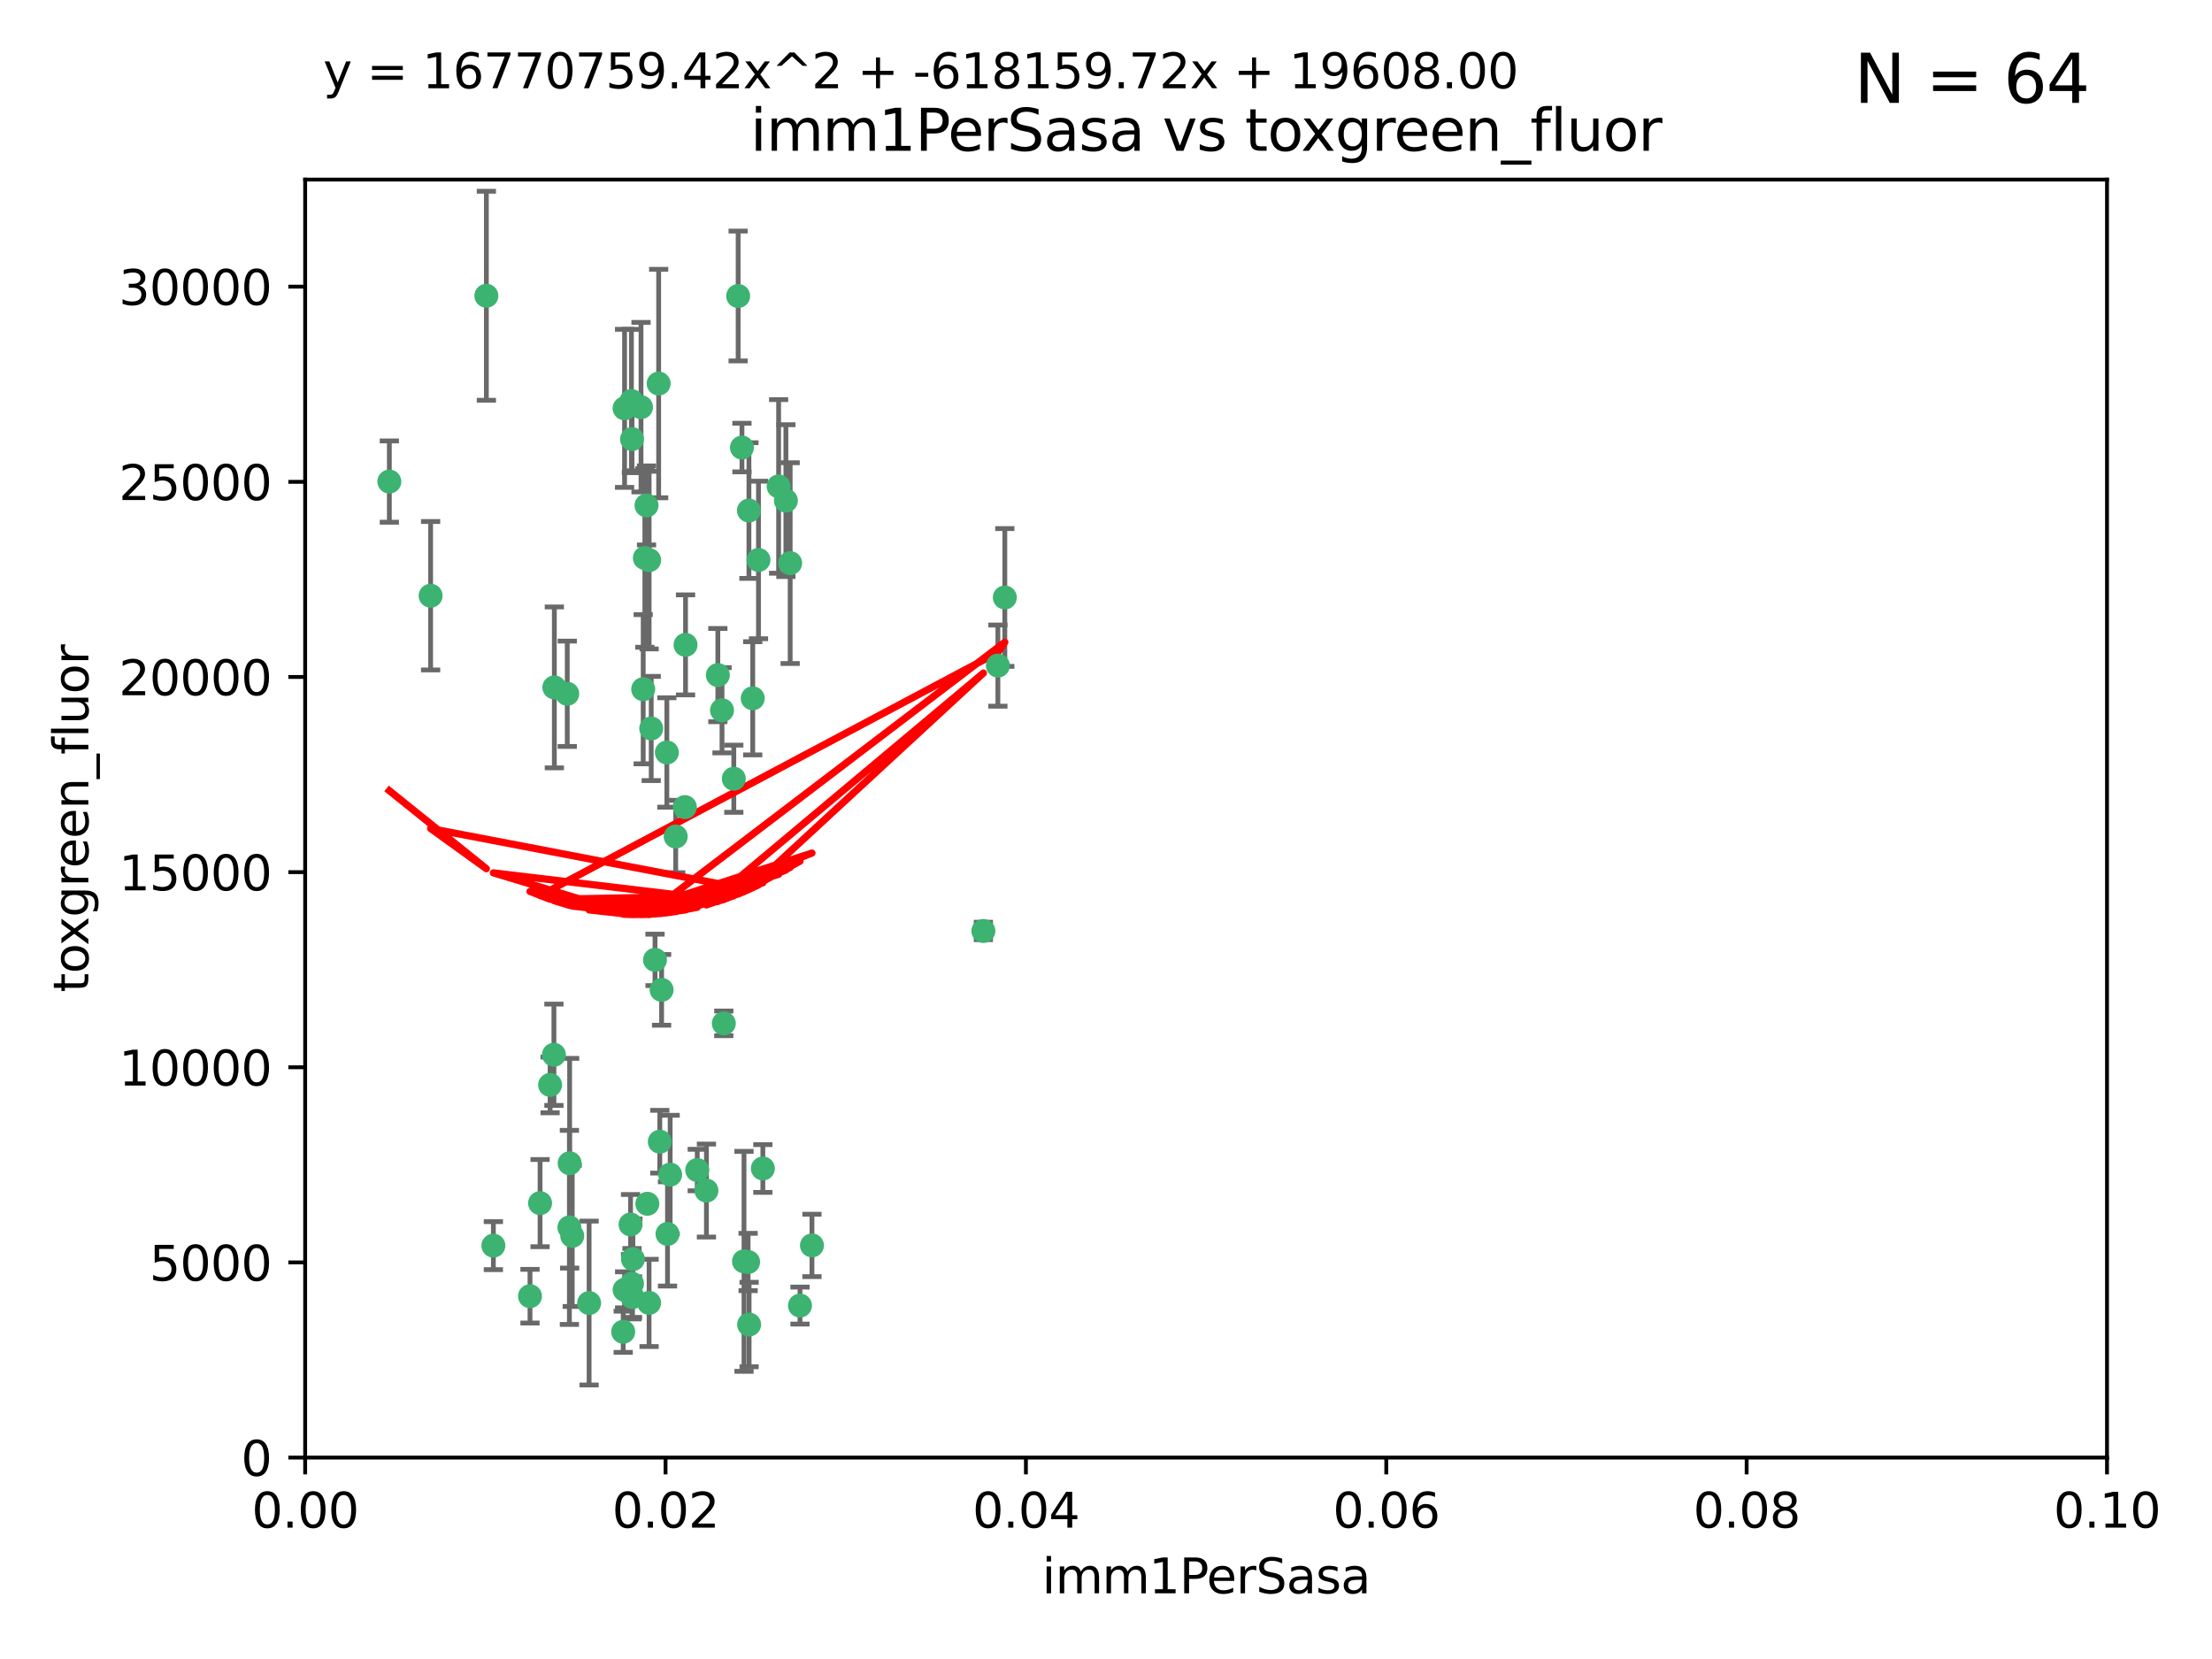 <?xml version="1.0" encoding="utf-8" standalone="no"?>
<!DOCTYPE svg PUBLIC "-//W3C//DTD SVG 1.1//EN"
  "http://www.w3.org/Graphics/SVG/1.1/DTD/svg11.dtd">
<svg xmlns:xlink="http://www.w3.org/1999/xlink" width="460.8pt" height="345.6pt" viewBox="0 0 460.8 345.6" xmlns="http://www.w3.org/2000/svg" version="1.1">
 <defs>
  <style type="text/css">*{stroke-linejoin: round; stroke-linecap: butt}</style>
 </defs>
 <g id="figure_1">
  <g id="patch_1">
   <path d="M 0 345.6 
L 460.8 345.6 
L 460.8 0 
L 0 0 
z
" style="fill: #ffffff"/>
  </g>
  <g id="axes_1">
   <g id="patch_2">
    <path d="M 63.571 303.64 
L 438.93 303.64 
L 438.93 37.411 
L 63.571 37.411 
z
" style="fill: #ffffff"/>
   </g>
   <g id="PathCollection_1">
    <defs>
     <path id="m9114306f78" d="M 0 1.118 
C 0.297 1.118 0.581 1 0.791 0.791 
C 1 0.581 1.118 0.297 1.118 0 
C 1.118 -0.297 1 -0.581 0.791 -0.791 
C 0.581 -1 0.297 -1.118 0 -1.118 
C -0.297 -1.118 -0.581 -1 -0.791 -0.791 
C -1 -0.581 -1.118 -0.297 -1.118 0 
C -1.118 0.297 -1 0.581 -0.791 0.791 
C -0.581 1 -0.297 1.118 0 1.118 
z
" style="stroke: #3cb371"/>
    </defs>
    <g clip-path="url(#paf70fd237a)">
     <use xlink:href="#m9114306f78" x="81.107" y="100.319" style="fill: #3cb371; stroke: #3cb371"/>
     <use xlink:href="#m9114306f78" x="101.319" y="61.614" style="fill: #3cb371; stroke: #3cb371"/>
     <use xlink:href="#m9114306f78" x="89.706" y="124.1" style="fill: #3cb371; stroke: #3cb371"/>
     <use xlink:href="#m9114306f78" x="156.017" y="106.358" style="fill: #3cb371; stroke: #3cb371"/>
     <use xlink:href="#m9114306f78" x="137.211" y="79.9" style="fill: #3cb371; stroke: #3cb371"/>
     <use xlink:href="#m9114306f78" x="169.147" y="259.442" style="fill: #3cb371; stroke: #3cb371"/>
     <use xlink:href="#m9114306f78" x="130.11" y="85.062" style="fill: #3cb371; stroke: #3cb371"/>
     <use xlink:href="#m9114306f78" x="149.54" y="140.634" style="fill: #3cb371; stroke: #3cb371"/>
     <use xlink:href="#m9114306f78" x="164.607" y="117.306" style="fill: #3cb371; stroke: #3cb371"/>
     <use xlink:href="#m9114306f78" x="134.683" y="105.288" style="fill: #3cb371; stroke: #3cb371"/>
     <use xlink:href="#m9114306f78" x="162.201" y="101.33" style="fill: #3cb371; stroke: #3cb371"/>
     <use xlink:href="#m9114306f78" x="133.991" y="143.574" style="fill: #3cb371; stroke: #3cb371"/>
     <use xlink:href="#m9114306f78" x="133.537" y="84.817" style="fill: #3cb371; stroke: #3cb371"/>
     <use xlink:href="#m9114306f78" x="135.226" y="116.682" style="fill: #3cb371; stroke: #3cb371"/>
     <use xlink:href="#m9114306f78" x="131.665" y="91.463" style="fill: #3cb371; stroke: #3cb371"/>
     <use xlink:href="#m9114306f78" x="131.536" y="83.54" style="fill: #3cb371; stroke: #3cb371"/>
     <use xlink:href="#m9114306f78" x="102.779" y="259.488" style="fill: #3cb371; stroke: #3cb371"/>
     <use xlink:href="#m9114306f78" x="150.409" y="147.962" style="fill: #3cb371; stroke: #3cb371"/>
     <use xlink:href="#m9114306f78" x="118.666" y="242.324" style="fill: #3cb371; stroke: #3cb371"/>
     <use xlink:href="#m9114306f78" x="154.563" y="93.237" style="fill: #3cb371; stroke: #3cb371"/>
     <use xlink:href="#m9114306f78" x="158.007" y="116.65" style="fill: #3cb371; stroke: #3cb371"/>
     <use xlink:href="#m9114306f78" x="153.769" y="61.664" style="fill: #3cb371; stroke: #3cb371"/>
     <use xlink:href="#m9114306f78" x="118.169" y="144.527" style="fill: #3cb371; stroke: #3cb371"/>
     <use xlink:href="#m9114306f78" x="136.451" y="199.958" style="fill: #3cb371; stroke: #3cb371"/>
     <use xlink:href="#m9114306f78" x="142.811" y="134.337" style="fill: #3cb371; stroke: #3cb371"/>
     <use xlink:href="#m9114306f78" x="163.716" y="104.293" style="fill: #3cb371; stroke: #3cb371"/>
     <use xlink:href="#m9114306f78" x="138.918" y="156.754" style="fill: #3cb371; stroke: #3cb371"/>
     <use xlink:href="#m9114306f78" x="130.121" y="268.694" style="fill: #3cb371; stroke: #3cb371"/>
     <use xlink:href="#m9114306f78" x="112.506" y="250.635" style="fill: #3cb371; stroke: #3cb371"/>
     <use xlink:href="#m9114306f78" x="207.877" y="138.657" style="fill: #3cb371; stroke: #3cb371"/>
     <use xlink:href="#m9114306f78" x="209.321" y="124.464" style="fill: #3cb371; stroke: #3cb371"/>
     <use xlink:href="#m9114306f78" x="134.851" y="250.767" style="fill: #3cb371; stroke: #3cb371"/>
     <use xlink:href="#m9114306f78" x="119.208" y="257.451" style="fill: #3cb371; stroke: #3cb371"/>
     <use xlink:href="#m9114306f78" x="137.448" y="237.838" style="fill: #3cb371; stroke: #3cb371"/>
     <use xlink:href="#m9114306f78" x="155.845" y="262.896" style="fill: #3cb371; stroke: #3cb371"/>
     <use xlink:href="#m9114306f78" x="140.762" y="174.261" style="fill: #3cb371; stroke: #3cb371"/>
     <use xlink:href="#m9114306f78" x="152.865" y="162.223" style="fill: #3cb371; stroke: #3cb371"/>
     <use xlink:href="#m9114306f78" x="114.597" y="226.007" style="fill: #3cb371; stroke: #3cb371"/>
     <use xlink:href="#m9114306f78" x="110.41" y="270.018" style="fill: #3cb371; stroke: #3cb371"/>
     <use xlink:href="#m9114306f78" x="131.656" y="267.417" style="fill: #3cb371; stroke: #3cb371"/>
     <use xlink:href="#m9114306f78" x="131.847" y="262.293" style="fill: #3cb371; stroke: #3cb371"/>
     <use xlink:href="#m9114306f78" x="129.825" y="277.431" style="fill: #3cb371; stroke: #3cb371"/>
     <use xlink:href="#m9114306f78" x="131.762" y="270.21" style="fill: #3cb371; stroke: #3cb371"/>
     <use xlink:href="#m9114306f78" x="166.652" y="271.976" style="fill: #3cb371; stroke: #3cb371"/>
     <use xlink:href="#m9114306f78" x="154.991" y="262.761" style="fill: #3cb371; stroke: #3cb371"/>
     <use xlink:href="#m9114306f78" x="147.163" y="248.016" style="fill: #3cb371; stroke: #3cb371"/>
     <use xlink:href="#m9114306f78" x="204.855" y="193.94" style="fill: #3cb371; stroke: #3cb371"/>
     <use xlink:href="#m9114306f78" x="156.053" y="275.924" style="fill: #3cb371; stroke: #3cb371"/>
     <use xlink:href="#m9114306f78" x="150.784" y="213.19" style="fill: #3cb371; stroke: #3cb371"/>
     <use xlink:href="#m9114306f78" x="137.823" y="206.203" style="fill: #3cb371; stroke: #3cb371"/>
     <use xlink:href="#m9114306f78" x="156.807" y="145.468" style="fill: #3cb371; stroke: #3cb371"/>
     <use xlink:href="#m9114306f78" x="142.68" y="168.134" style="fill: #3cb371; stroke: #3cb371"/>
     <use xlink:href="#m9114306f78" x="122.722" y="271.445" style="fill: #3cb371; stroke: #3cb371"/>
     <use xlink:href="#m9114306f78" x="131.356" y="255.08" style="fill: #3cb371; stroke: #3cb371"/>
     <use xlink:href="#m9114306f78" x="115.394" y="219.726" style="fill: #3cb371; stroke: #3cb371"/>
     <use xlink:href="#m9114306f78" x="118.616" y="255.69" style="fill: #3cb371; stroke: #3cb371"/>
     <use xlink:href="#m9114306f78" x="115.48" y="143.2" style="fill: #3cb371; stroke: #3cb371"/>
     <use xlink:href="#m9114306f78" x="135.215" y="271.416" style="fill: #3cb371; stroke: #3cb371"/>
     <use xlink:href="#m9114306f78" x="134.334" y="116.24" style="fill: #3cb371; stroke: #3cb371"/>
     <use xlink:href="#m9114306f78" x="139.056" y="257.051" style="fill: #3cb371; stroke: #3cb371"/>
     <use xlink:href="#m9114306f78" x="158.917" y="243.416" style="fill: #3cb371; stroke: #3cb371"/>
     <use xlink:href="#m9114306f78" x="139.605" y="244.691" style="fill: #3cb371; stroke: #3cb371"/>
     <use xlink:href="#m9114306f78" x="145.249" y="243.742" style="fill: #3cb371; stroke: #3cb371"/>
     <use xlink:href="#m9114306f78" x="135.66" y="151.755" style="fill: #3cb371; stroke: #3cb371"/>
    </g>
   </g>
   <g id="matplotlib.axis_1">
    <g id="xtick_1">
     <g id="line2d_1">
      <defs>
       <path id="md6742a4f97" d="M 0 0 
L 0 3.5 
" style="stroke: #000000; stroke-width: 0.8"/>
      </defs>
      <g>
       <use xlink:href="#md6742a4f97" x="63.571" y="303.64" style="stroke: #000000; stroke-width: 0.8"/>
      </g>
     </g>
     <g id="text_1">
      <!-- 0.00 -->
      <g transform="translate(52.438 318.238)scale(0.1 -0.1)">
       <defs>
        <path id="DejaVuSans-30" d="M 2034 4250 
Q 1547 4250 1301 3770 
Q 1056 3291 1056 2328 
Q 1056 1369 1301 889 
Q 1547 409 2034 409 
Q 2525 409 2770 889 
Q 3016 1369 3016 2328 
Q 3016 3291 2770 3770 
Q 2525 4250 2034 4250 
z
M 2034 4750 
Q 2819 4750 3233 4129 
Q 3647 3509 3647 2328 
Q 3647 1150 3233 529 
Q 2819 -91 2034 -91 
Q 1250 -91 836 529 
Q 422 1150 422 2328 
Q 422 3509 836 4129 
Q 1250 4750 2034 4750 
z
" transform="scale(0.016)"/>
        <path id="DejaVuSans-2e" d="M 684 794 
L 1344 794 
L 1344 0 
L 684 0 
L 684 794 
z
" transform="scale(0.016)"/>
       </defs>
       <use xlink:href="#DejaVuSans-30"/>
       <use xlink:href="#DejaVuSans-2e" x="63.623"/>
       <use xlink:href="#DejaVuSans-30" x="95.41"/>
       <use xlink:href="#DejaVuSans-30" x="159.033"/>
      </g>
     </g>
    </g>
    <g id="xtick_2">
     <g id="line2d_2">
      <g>
       <use xlink:href="#md6742a4f97" x="138.643" y="303.64" style="stroke: #000000; stroke-width: 0.8"/>
      </g>
     </g>
     <g id="text_2">
      <!-- 0.02 -->
      <g transform="translate(127.51 318.238)scale(0.1 -0.1)">
       <defs>
        <path id="DejaVuSans-32" d="M 1228 531 
L 3431 531 
L 3431 0 
L 469 0 
L 469 531 
Q 828 903 1448 1529 
Q 2069 2156 2228 2338 
Q 2531 2678 2651 2914 
Q 2772 3150 2772 3378 
Q 2772 3750 2511 3984 
Q 2250 4219 1831 4219 
Q 1534 4219 1204 4116 
Q 875 4013 500 3803 
L 500 4441 
Q 881 4594 1212 4672 
Q 1544 4750 1819 4750 
Q 2544 4750 2975 4387 
Q 3406 4025 3406 3419 
Q 3406 3131 3298 2873 
Q 3191 2616 2906 2266 
Q 2828 2175 2409 1742 
Q 1991 1309 1228 531 
z
" transform="scale(0.016)"/>
       </defs>
       <use xlink:href="#DejaVuSans-30"/>
       <use xlink:href="#DejaVuSans-2e" x="63.623"/>
       <use xlink:href="#DejaVuSans-30" x="95.41"/>
       <use xlink:href="#DejaVuSans-32" x="159.033"/>
      </g>
     </g>
    </g>
    <g id="xtick_3">
     <g id="line2d_3">
      <g>
       <use xlink:href="#md6742a4f97" x="213.715" y="303.64" style="stroke: #000000; stroke-width: 0.8"/>
      </g>
     </g>
     <g id="text_3">
      <!-- 0.04 -->
      <g transform="translate(202.582 318.238)scale(0.1 -0.1)">
       <defs>
        <path id="DejaVuSans-34" d="M 2419 4116 
L 825 1625 
L 2419 1625 
L 2419 4116 
z
M 2253 4666 
L 3047 4666 
L 3047 1625 
L 3713 1625 
L 3713 1100 
L 3047 1100 
L 3047 0 
L 2419 0 
L 2419 1100 
L 313 1100 
L 313 1709 
L 2253 4666 
z
" transform="scale(0.016)"/>
       </defs>
       <use xlink:href="#DejaVuSans-30"/>
       <use xlink:href="#DejaVuSans-2e" x="63.623"/>
       <use xlink:href="#DejaVuSans-30" x="95.41"/>
       <use xlink:href="#DejaVuSans-34" x="159.033"/>
      </g>
     </g>
    </g>
    <g id="xtick_4">
     <g id="line2d_4">
      <g>
       <use xlink:href="#md6742a4f97" x="288.786" y="303.64" style="stroke: #000000; stroke-width: 0.8"/>
      </g>
     </g>
     <g id="text_4">
      <!-- 0.06 -->
      <g transform="translate(277.654 318.238)scale(0.1 -0.1)">
       <defs>
        <path id="DejaVuSans-36" d="M 2113 2584 
Q 1688 2584 1439 2293 
Q 1191 2003 1191 1497 
Q 1191 994 1439 701 
Q 1688 409 2113 409 
Q 2538 409 2786 701 
Q 3034 994 3034 1497 
Q 3034 2003 2786 2293 
Q 2538 2584 2113 2584 
z
M 3366 4563 
L 3366 3988 
Q 3128 4100 2886 4159 
Q 2644 4219 2406 4219 
Q 1781 4219 1451 3797 
Q 1122 3375 1075 2522 
Q 1259 2794 1537 2939 
Q 1816 3084 2150 3084 
Q 2853 3084 3261 2657 
Q 3669 2231 3669 1497 
Q 3669 778 3244 343 
Q 2819 -91 2113 -91 
Q 1303 -91 875 529 
Q 447 1150 447 2328 
Q 447 3434 972 4092 
Q 1497 4750 2381 4750 
Q 2619 4750 2861 4703 
Q 3103 4656 3366 4563 
z
" transform="scale(0.016)"/>
       </defs>
       <use xlink:href="#DejaVuSans-30"/>
       <use xlink:href="#DejaVuSans-2e" x="63.623"/>
       <use xlink:href="#DejaVuSans-30" x="95.41"/>
       <use xlink:href="#DejaVuSans-36" x="159.033"/>
      </g>
     </g>
    </g>
    <g id="xtick_5">
     <g id="line2d_5">
      <g>
       <use xlink:href="#md6742a4f97" x="363.858" y="303.64" style="stroke: #000000; stroke-width: 0.8"/>
      </g>
     </g>
     <g id="text_5">
      <!-- 0.08 -->
      <g transform="translate(352.725 318.238)scale(0.1 -0.1)">
       <defs>
        <path id="DejaVuSans-38" d="M 2034 2216 
Q 1584 2216 1326 1975 
Q 1069 1734 1069 1313 
Q 1069 891 1326 650 
Q 1584 409 2034 409 
Q 2484 409 2743 651 
Q 3003 894 3003 1313 
Q 3003 1734 2745 1975 
Q 2488 2216 2034 2216 
z
M 1403 2484 
Q 997 2584 770 2862 
Q 544 3141 544 3541 
Q 544 4100 942 4425 
Q 1341 4750 2034 4750 
Q 2731 4750 3128 4425 
Q 3525 4100 3525 3541 
Q 3525 3141 3298 2862 
Q 3072 2584 2669 2484 
Q 3125 2378 3379 2068 
Q 3634 1759 3634 1313 
Q 3634 634 3220 271 
Q 2806 -91 2034 -91 
Q 1263 -91 848 271 
Q 434 634 434 1313 
Q 434 1759 690 2068 
Q 947 2378 1403 2484 
z
M 1172 3481 
Q 1172 3119 1398 2916 
Q 1625 2713 2034 2713 
Q 2441 2713 2670 2916 
Q 2900 3119 2900 3481 
Q 2900 3844 2670 4047 
Q 2441 4250 2034 4250 
Q 1625 4250 1398 4047 
Q 1172 3844 1172 3481 
z
" transform="scale(0.016)"/>
       </defs>
       <use xlink:href="#DejaVuSans-30"/>
       <use xlink:href="#DejaVuSans-2e" x="63.623"/>
       <use xlink:href="#DejaVuSans-30" x="95.41"/>
       <use xlink:href="#DejaVuSans-38" x="159.033"/>
      </g>
     </g>
    </g>
    <g id="xtick_6">
     <g id="line2d_6">
      <g>
       <use xlink:href="#md6742a4f97" x="438.93" y="303.64" style="stroke: #000000; stroke-width: 0.8"/>
      </g>
     </g>
     <g id="text_6">
      <!-- 0.10 -->
      <g transform="translate(427.797 318.238)scale(0.1 -0.1)">
       <defs>
        <path id="DejaVuSans-31" d="M 794 531 
L 1825 531 
L 1825 4091 
L 703 3866 
L 703 4441 
L 1819 4666 
L 2450 4666 
L 2450 531 
L 3481 531 
L 3481 0 
L 794 0 
L 794 531 
z
" transform="scale(0.016)"/>
       </defs>
       <use xlink:href="#DejaVuSans-30"/>
       <use xlink:href="#DejaVuSans-2e" x="63.623"/>
       <use xlink:href="#DejaVuSans-31" x="95.41"/>
       <use xlink:href="#DejaVuSans-30" x="159.033"/>
      </g>
     </g>
    </g>
    <g id="text_7">
     <!-- imm1PerSasa -->
     <g transform="translate(217.067 331.917)scale(0.1 -0.1)">
      <defs>
       <path id="DejaVuSans-69" d="M 603 3500 
L 1178 3500 
L 1178 0 
L 603 0 
L 603 3500 
z
M 603 4863 
L 1178 4863 
L 1178 4134 
L 603 4134 
L 603 4863 
z
" transform="scale(0.016)"/>
       <path id="DejaVuSans-6d" d="M 3328 2828 
Q 3544 3216 3844 3400 
Q 4144 3584 4550 3584 
Q 5097 3584 5394 3201 
Q 5691 2819 5691 2113 
L 5691 0 
L 5113 0 
L 5113 2094 
Q 5113 2597 4934 2840 
Q 4756 3084 4391 3084 
Q 3944 3084 3684 2787 
Q 3425 2491 3425 1978 
L 3425 0 
L 2847 0 
L 2847 2094 
Q 2847 2600 2669 2842 
Q 2491 3084 2119 3084 
Q 1678 3084 1418 2786 
Q 1159 2488 1159 1978 
L 1159 0 
L 581 0 
L 581 3500 
L 1159 3500 
L 1159 2956 
Q 1356 3278 1631 3431 
Q 1906 3584 2284 3584 
Q 2666 3584 2933 3390 
Q 3200 3197 3328 2828 
z
" transform="scale(0.016)"/>
       <path id="DejaVuSans-50" d="M 1259 4147 
L 1259 2394 
L 2053 2394 
Q 2494 2394 2734 2622 
Q 2975 2850 2975 3272 
Q 2975 3691 2734 3919 
Q 2494 4147 2053 4147 
L 1259 4147 
z
M 628 4666 
L 2053 4666 
Q 2838 4666 3239 4311 
Q 3641 3956 3641 3272 
Q 3641 2581 3239 2228 
Q 2838 1875 2053 1875 
L 1259 1875 
L 1259 0 
L 628 0 
L 628 4666 
z
" transform="scale(0.016)"/>
       <path id="DejaVuSans-65" d="M 3597 1894 
L 3597 1613 
L 953 1613 
Q 991 1019 1311 708 
Q 1631 397 2203 397 
Q 2534 397 2845 478 
Q 3156 559 3463 722 
L 3463 178 
Q 3153 47 2828 -22 
Q 2503 -91 2169 -91 
Q 1331 -91 842 396 
Q 353 884 353 1716 
Q 353 2575 817 3079 
Q 1281 3584 2069 3584 
Q 2775 3584 3186 3129 
Q 3597 2675 3597 1894 
z
M 3022 2063 
Q 3016 2534 2758 2815 
Q 2500 3097 2075 3097 
Q 1594 3097 1305 2825 
Q 1016 2553 972 2059 
L 3022 2063 
z
" transform="scale(0.016)"/>
       <path id="DejaVuSans-72" d="M 2631 2963 
Q 2534 3019 2420 3045 
Q 2306 3072 2169 3072 
Q 1681 3072 1420 2755 
Q 1159 2438 1159 1844 
L 1159 0 
L 581 0 
L 581 3500 
L 1159 3500 
L 1159 2956 
Q 1341 3275 1631 3429 
Q 1922 3584 2338 3584 
Q 2397 3584 2469 3576 
Q 2541 3569 2628 3553 
L 2631 2963 
z
" transform="scale(0.016)"/>
       <path id="DejaVuSans-53" d="M 3425 4513 
L 3425 3897 
Q 3066 4069 2747 4153 
Q 2428 4238 2131 4238 
Q 1616 4238 1336 4038 
Q 1056 3838 1056 3469 
Q 1056 3159 1242 3001 
Q 1428 2844 1947 2747 
L 2328 2669 
Q 3034 2534 3370 2195 
Q 3706 1856 3706 1288 
Q 3706 609 3251 259 
Q 2797 -91 1919 -91 
Q 1588 -91 1214 -16 
Q 841 59 441 206 
L 441 856 
Q 825 641 1194 531 
Q 1563 422 1919 422 
Q 2459 422 2753 634 
Q 3047 847 3047 1241 
Q 3047 1584 2836 1778 
Q 2625 1972 2144 2069 
L 1759 2144 
Q 1053 2284 737 2584 
Q 422 2884 422 3419 
Q 422 4038 858 4394 
Q 1294 4750 2059 4750 
Q 2388 4750 2728 4690 
Q 3069 4631 3425 4513 
z
" transform="scale(0.016)"/>
       <path id="DejaVuSans-61" d="M 2194 1759 
Q 1497 1759 1228 1600 
Q 959 1441 959 1056 
Q 959 750 1161 570 
Q 1363 391 1709 391 
Q 2188 391 2477 730 
Q 2766 1069 2766 1631 
L 2766 1759 
L 2194 1759 
z
M 3341 1997 
L 3341 0 
L 2766 0 
L 2766 531 
Q 2569 213 2275 61 
Q 1981 -91 1556 -91 
Q 1019 -91 701 211 
Q 384 513 384 1019 
Q 384 1609 779 1909 
Q 1175 2209 1959 2209 
L 2766 2209 
L 2766 2266 
Q 2766 2663 2505 2880 
Q 2244 3097 1772 3097 
Q 1472 3097 1187 3025 
Q 903 2953 641 2809 
L 641 3341 
Q 956 3463 1253 3523 
Q 1550 3584 1831 3584 
Q 2591 3584 2966 3190 
Q 3341 2797 3341 1997 
z
" transform="scale(0.016)"/>
       <path id="DejaVuSans-73" d="M 2834 3397 
L 2834 2853 
Q 2591 2978 2328 3040 
Q 2066 3103 1784 3103 
Q 1356 3103 1142 2972 
Q 928 2841 928 2578 
Q 928 2378 1081 2264 
Q 1234 2150 1697 2047 
L 1894 2003 
Q 2506 1872 2764 1633 
Q 3022 1394 3022 966 
Q 3022 478 2636 193 
Q 2250 -91 1575 -91 
Q 1294 -91 989 -36 
Q 684 19 347 128 
L 347 722 
Q 666 556 975 473 
Q 1284 391 1588 391 
Q 1994 391 2212 530 
Q 2431 669 2431 922 
Q 2431 1156 2273 1281 
Q 2116 1406 1581 1522 
L 1381 1569 
Q 847 1681 609 1914 
Q 372 2147 372 2553 
Q 372 3047 722 3315 
Q 1072 3584 1716 3584 
Q 2034 3584 2315 3537 
Q 2597 3491 2834 3397 
z
" transform="scale(0.016)"/>
      </defs>
      <use xlink:href="#DejaVuSans-69"/>
      <use xlink:href="#DejaVuSans-6d" x="27.783"/>
      <use xlink:href="#DejaVuSans-6d" x="125.195"/>
      <use xlink:href="#DejaVuSans-31" x="222.607"/>
      <use xlink:href="#DejaVuSans-50" x="286.23"/>
      <use xlink:href="#DejaVuSans-65" x="342.908"/>
      <use xlink:href="#DejaVuSans-72" x="404.432"/>
      <use xlink:href="#DejaVuSans-53" x="445.545"/>
      <use xlink:href="#DejaVuSans-61" x="509.021"/>
      <use xlink:href="#DejaVuSans-73" x="570.301"/>
      <use xlink:href="#DejaVuSans-61" x="622.4"/>
     </g>
    </g>
   </g>
   <g id="matplotlib.axis_2">
    <g id="ytick_1">
     <g id="line2d_7">
      <defs>
       <path id="m7830bf3d76" d="M 0 0 
L -3.5 0 
" style="stroke: #000000; stroke-width: 0.8"/>
      </defs>
      <g>
       <use xlink:href="#m7830bf3d76" x="63.571" y="303.64" style="stroke: #000000; stroke-width: 0.8"/>
      </g>
     </g>
     <g id="text_8">
      <!-- 0 -->
      <g transform="translate(50.209 307.439)scale(0.1 -0.1)">
       <use xlink:href="#DejaVuSans-30"/>
      </g>
     </g>
    </g>
    <g id="ytick_2">
     <g id="line2d_8">
      <g>
       <use xlink:href="#m7830bf3d76" x="63.571" y="262.986" style="stroke: #000000; stroke-width: 0.8"/>
      </g>
     </g>
     <g id="text_9">
      <!-- 5000 -->
      <g transform="translate(31.121 266.786)scale(0.1 -0.1)">
       <defs>
        <path id="DejaVuSans-35" d="M 691 4666 
L 3169 4666 
L 3169 4134 
L 1269 4134 
L 1269 2991 
Q 1406 3038 1543 3061 
Q 1681 3084 1819 3084 
Q 2600 3084 3056 2656 
Q 3513 2228 3513 1497 
Q 3513 744 3044 326 
Q 2575 -91 1722 -91 
Q 1428 -91 1123 -41 
Q 819 9 494 109 
L 494 744 
Q 775 591 1075 516 
Q 1375 441 1709 441 
Q 2250 441 2565 725 
Q 2881 1009 2881 1497 
Q 2881 1984 2565 2268 
Q 2250 2553 1709 2553 
Q 1456 2553 1204 2497 
Q 953 2441 691 2322 
L 691 4666 
z
" transform="scale(0.016)"/>
       </defs>
       <use xlink:href="#DejaVuSans-35"/>
       <use xlink:href="#DejaVuSans-30" x="63.623"/>
       <use xlink:href="#DejaVuSans-30" x="127.246"/>
       <use xlink:href="#DejaVuSans-30" x="190.869"/>
      </g>
     </g>
    </g>
    <g id="ytick_3">
     <g id="line2d_9">
      <g>
       <use xlink:href="#m7830bf3d76" x="63.571" y="222.333" style="stroke: #000000; stroke-width: 0.8"/>
      </g>
     </g>
     <g id="text_10">
      <!-- 10000 -->
      <g transform="translate(24.759 226.132)scale(0.1 -0.1)">
       <use xlink:href="#DejaVuSans-31"/>
       <use xlink:href="#DejaVuSans-30" x="63.623"/>
       <use xlink:href="#DejaVuSans-30" x="127.246"/>
       <use xlink:href="#DejaVuSans-30" x="190.869"/>
       <use xlink:href="#DejaVuSans-30" x="254.492"/>
      </g>
     </g>
    </g>
    <g id="ytick_4">
     <g id="line2d_10">
      <g>
       <use xlink:href="#m7830bf3d76" x="63.571" y="181.679" style="stroke: #000000; stroke-width: 0.8"/>
      </g>
     </g>
     <g id="text_11">
      <!-- 15000 -->
      <g transform="translate(24.759 185.478)scale(0.1 -0.1)">
       <use xlink:href="#DejaVuSans-31"/>
       <use xlink:href="#DejaVuSans-35" x="63.623"/>
       <use xlink:href="#DejaVuSans-30" x="127.246"/>
       <use xlink:href="#DejaVuSans-30" x="190.869"/>
       <use xlink:href="#DejaVuSans-30" x="254.492"/>
      </g>
     </g>
    </g>
    <g id="ytick_5">
     <g id="line2d_11">
      <g>
       <use xlink:href="#m7830bf3d76" x="63.571" y="141.026" style="stroke: #000000; stroke-width: 0.8"/>
      </g>
     </g>
     <g id="text_12">
      <!-- 20000 -->
      <g transform="translate(24.759 144.825)scale(0.1 -0.1)">
       <use xlink:href="#DejaVuSans-32"/>
       <use xlink:href="#DejaVuSans-30" x="63.623"/>
       <use xlink:href="#DejaVuSans-30" x="127.246"/>
       <use xlink:href="#DejaVuSans-30" x="190.869"/>
       <use xlink:href="#DejaVuSans-30" x="254.492"/>
      </g>
     </g>
    </g>
    <g id="ytick_6">
     <g id="line2d_12">
      <g>
       <use xlink:href="#m7830bf3d76" x="63.571" y="100.372" style="stroke: #000000; stroke-width: 0.8"/>
      </g>
     </g>
     <g id="text_13">
      <!-- 25000 -->
      <g transform="translate(24.759 104.171)scale(0.1 -0.1)">
       <use xlink:href="#DejaVuSans-32"/>
       <use xlink:href="#DejaVuSans-35" x="63.623"/>
       <use xlink:href="#DejaVuSans-30" x="127.246"/>
       <use xlink:href="#DejaVuSans-30" x="190.869"/>
       <use xlink:href="#DejaVuSans-30" x="254.492"/>
      </g>
     </g>
    </g>
    <g id="ytick_7">
     <g id="line2d_13">
      <g>
       <use xlink:href="#m7830bf3d76" x="63.571" y="59.718" style="stroke: #000000; stroke-width: 0.8"/>
      </g>
     </g>
     <g id="text_14">
      <!-- 30000 -->
      <g transform="translate(24.759 63.518)scale(0.1 -0.1)">
       <defs>
        <path id="DejaVuSans-33" d="M 2597 2516 
Q 3050 2419 3304 2112 
Q 3559 1806 3559 1356 
Q 3559 666 3084 287 
Q 2609 -91 1734 -91 
Q 1441 -91 1130 -33 
Q 819 25 488 141 
L 488 750 
Q 750 597 1062 519 
Q 1375 441 1716 441 
Q 2309 441 2620 675 
Q 2931 909 2931 1356 
Q 2931 1769 2642 2001 
Q 2353 2234 1838 2234 
L 1294 2234 
L 1294 2753 
L 1863 2753 
Q 2328 2753 2575 2939 
Q 2822 3125 2822 3475 
Q 2822 3834 2567 4026 
Q 2313 4219 1838 4219 
Q 1578 4219 1281 4162 
Q 984 4106 628 3988 
L 628 4550 
Q 988 4650 1302 4700 
Q 1616 4750 1894 4750 
Q 2613 4750 3031 4423 
Q 3450 4097 3450 3541 
Q 3450 3153 3228 2886 
Q 3006 2619 2597 2516 
z
" transform="scale(0.016)"/>
       </defs>
       <use xlink:href="#DejaVuSans-33"/>
       <use xlink:href="#DejaVuSans-30" x="63.623"/>
       <use xlink:href="#DejaVuSans-30" x="127.246"/>
       <use xlink:href="#DejaVuSans-30" x="190.869"/>
       <use xlink:href="#DejaVuSans-30" x="254.492"/>
      </g>
     </g>
    </g>
    <g id="text_15">
     <!-- toxgreen_fluor -->
     <g transform="translate(18.401 206.72)rotate(-90)scale(0.1 -0.1)">
      <defs>
       <path id="DejaVuSans-74" d="M 1172 4494 
L 1172 3500 
L 2356 3500 
L 2356 3053 
L 1172 3053 
L 1172 1153 
Q 1172 725 1289 603 
Q 1406 481 1766 481 
L 2356 481 
L 2356 0 
L 1766 0 
Q 1100 0 847 248 
Q 594 497 594 1153 
L 594 3053 
L 172 3053 
L 172 3500 
L 594 3500 
L 594 4494 
L 1172 4494 
z
" transform="scale(0.016)"/>
       <path id="DejaVuSans-6f" d="M 1959 3097 
Q 1497 3097 1228 2736 
Q 959 2375 959 1747 
Q 959 1119 1226 758 
Q 1494 397 1959 397 
Q 2419 397 2687 759 
Q 2956 1122 2956 1747 
Q 2956 2369 2687 2733 
Q 2419 3097 1959 3097 
z
M 1959 3584 
Q 2709 3584 3137 3096 
Q 3566 2609 3566 1747 
Q 3566 888 3137 398 
Q 2709 -91 1959 -91 
Q 1206 -91 779 398 
Q 353 888 353 1747 
Q 353 2609 779 3096 
Q 1206 3584 1959 3584 
z
" transform="scale(0.016)"/>
       <path id="DejaVuSans-78" d="M 3513 3500 
L 2247 1797 
L 3578 0 
L 2900 0 
L 1881 1375 
L 863 0 
L 184 0 
L 1544 1831 
L 300 3500 
L 978 3500 
L 1906 2253 
L 2834 3500 
L 3513 3500 
z
" transform="scale(0.016)"/>
       <path id="DejaVuSans-67" d="M 2906 1791 
Q 2906 2416 2648 2759 
Q 2391 3103 1925 3103 
Q 1463 3103 1205 2759 
Q 947 2416 947 1791 
Q 947 1169 1205 825 
Q 1463 481 1925 481 
Q 2391 481 2648 825 
Q 2906 1169 2906 1791 
z
M 3481 434 
Q 3481 -459 3084 -895 
Q 2688 -1331 1869 -1331 
Q 1566 -1331 1297 -1286 
Q 1028 -1241 775 -1147 
L 775 -588 
Q 1028 -725 1275 -790 
Q 1522 -856 1778 -856 
Q 2344 -856 2625 -561 
Q 2906 -266 2906 331 
L 2906 616 
Q 2728 306 2450 153 
Q 2172 0 1784 0 
Q 1141 0 747 490 
Q 353 981 353 1791 
Q 353 2603 747 3093 
Q 1141 3584 1784 3584 
Q 2172 3584 2450 3431 
Q 2728 3278 2906 2969 
L 2906 3500 
L 3481 3500 
L 3481 434 
z
" transform="scale(0.016)"/>
       <path id="DejaVuSans-6e" d="M 3513 2113 
L 3513 0 
L 2938 0 
L 2938 2094 
Q 2938 2591 2744 2837 
Q 2550 3084 2163 3084 
Q 1697 3084 1428 2787 
Q 1159 2491 1159 1978 
L 1159 0 
L 581 0 
L 581 3500 
L 1159 3500 
L 1159 2956 
Q 1366 3272 1645 3428 
Q 1925 3584 2291 3584 
Q 2894 3584 3203 3211 
Q 3513 2838 3513 2113 
z
" transform="scale(0.016)"/>
       <path id="DejaVuSans-5f" d="M 3263 -1063 
L 3263 -1509 
L -63 -1509 
L -63 -1063 
L 3263 -1063 
z
" transform="scale(0.016)"/>
       <path id="DejaVuSans-66" d="M 2375 4863 
L 2375 4384 
L 1825 4384 
Q 1516 4384 1395 4259 
Q 1275 4134 1275 3809 
L 1275 3500 
L 2222 3500 
L 2222 3053 
L 1275 3053 
L 1275 0 
L 697 0 
L 697 3053 
L 147 3053 
L 147 3500 
L 697 3500 
L 697 3744 
Q 697 4328 969 4595 
Q 1241 4863 1831 4863 
L 2375 4863 
z
" transform="scale(0.016)"/>
       <path id="DejaVuSans-6c" d="M 603 4863 
L 1178 4863 
L 1178 0 
L 603 0 
L 603 4863 
z
" transform="scale(0.016)"/>
       <path id="DejaVuSans-75" d="M 544 1381 
L 544 3500 
L 1119 3500 
L 1119 1403 
Q 1119 906 1312 657 
Q 1506 409 1894 409 
Q 2359 409 2629 706 
Q 2900 1003 2900 1516 
L 2900 3500 
L 3475 3500 
L 3475 0 
L 2900 0 
L 2900 538 
Q 2691 219 2414 64 
Q 2138 -91 1772 -91 
Q 1169 -91 856 284 
Q 544 659 544 1381 
z
M 1991 3584 
L 1991 3584 
z
" transform="scale(0.016)"/>
      </defs>
      <use xlink:href="#DejaVuSans-74"/>
      <use xlink:href="#DejaVuSans-6f" x="39.209"/>
      <use xlink:href="#DejaVuSans-78" x="97.266"/>
      <use xlink:href="#DejaVuSans-67" x="156.445"/>
      <use xlink:href="#DejaVuSans-72" x="219.922"/>
      <use xlink:href="#DejaVuSans-65" x="258.785"/>
      <use xlink:href="#DejaVuSans-65" x="320.309"/>
      <use xlink:href="#DejaVuSans-6e" x="381.832"/>
      <use xlink:href="#DejaVuSans-5f" x="445.211"/>
      <use xlink:href="#DejaVuSans-66" x="495.211"/>
      <use xlink:href="#DejaVuSans-6c" x="530.416"/>
      <use xlink:href="#DejaVuSans-75" x="558.199"/>
      <use xlink:href="#DejaVuSans-6f" x="621.578"/>
      <use xlink:href="#DejaVuSans-72" x="682.76"/>
     </g>
    </g>
   </g>
   <g id="LineCollection_1">
    <path d="M 81.107 108.787 
L 81.107 91.852 
" clip-path="url(#paf70fd237a)" style="fill: none; stroke: #696969"/>
    <path d="M 101.319 83.38 
L 101.319 39.848 
" clip-path="url(#paf70fd237a)" style="fill: none; stroke: #696969"/>
    <path d="M 89.706 139.562 
L 89.706 108.638 
" clip-path="url(#paf70fd237a)" style="fill: none; stroke: #696969"/>
    <path d="M 156.017 120.489 
L 156.017 92.227 
" clip-path="url(#paf70fd237a)" style="fill: none; stroke: #696969"/>
    <path d="M 137.211 103.698 
L 137.211 56.102 
" clip-path="url(#paf70fd237a)" style="fill: none; stroke: #696969"/>
    <path d="M 169.147 265.941 
L 169.147 252.944 
" clip-path="url(#paf70fd237a)" style="fill: none; stroke: #696969"/>
    <path d="M 130.11 101.528 
L 130.11 68.595 
" clip-path="url(#paf70fd237a)" style="fill: none; stroke: #696969"/>
    <path d="M 149.54 150.349 
L 149.54 130.92 
" clip-path="url(#paf70fd237a)" style="fill: none; stroke: #696969"/>
    <path d="M 164.607 138.218 
L 164.607 96.393 
" clip-path="url(#paf70fd237a)" style="fill: none; stroke: #696969"/>
    <path d="M 134.683 113.522 
L 134.683 97.054 
" clip-path="url(#paf70fd237a)" style="fill: none; stroke: #696969"/>
    <path d="M 162.201 119.415 
L 162.201 83.245 
" clip-path="url(#paf70fd237a)" style="fill: none; stroke: #696969"/>
    <path d="M 133.991 159.116 
L 133.991 128.031 
" clip-path="url(#paf70fd237a)" style="fill: none; stroke: #696969"/>
    <path d="M 133.537 102.476 
L 133.537 67.157 
" clip-path="url(#paf70fd237a)" style="fill: none; stroke: #696969"/>
    <path d="M 135.226 135.19 
L 135.226 98.175 
" clip-path="url(#paf70fd237a)" style="fill: none; stroke: #696969"/>
    <path d="M 131.665 98.075 
L 131.665 84.85 
" clip-path="url(#paf70fd237a)" style="fill: none; stroke: #696969"/>
    <path d="M 131.536 98.468 
L 131.536 68.613 
" clip-path="url(#paf70fd237a)" style="fill: none; stroke: #696969"/>
    <path d="M 102.779 264.487 
L 102.779 254.489 
" clip-path="url(#paf70fd237a)" style="fill: none; stroke: #696969"/>
    <path d="M 150.409 156.838 
L 150.409 139.086 
" clip-path="url(#paf70fd237a)" style="fill: none; stroke: #696969"/>
    <path d="M 118.666 264.166 
L 118.666 220.481 
" clip-path="url(#paf70fd237a)" style="fill: none; stroke: #696969"/>
    <path d="M 154.563 98.3 
L 154.563 88.175 
" clip-path="url(#paf70fd237a)" style="fill: none; stroke: #696969"/>
    <path d="M 158.007 133.058 
L 158.007 100.243 
" clip-path="url(#paf70fd237a)" style="fill: none; stroke: #696969"/>
    <path d="M 153.769 75.185 
L 153.769 48.142 
" clip-path="url(#paf70fd237a)" style="fill: none; stroke: #696969"/>
    <path d="M 118.169 155.498 
L 118.169 133.556 
" clip-path="url(#paf70fd237a)" style="fill: none; stroke: #696969"/>
    <path d="M 136.451 205.31 
L 136.451 194.605 
" clip-path="url(#paf70fd237a)" style="fill: none; stroke: #696969"/>
    <path d="M 142.811 144.76 
L 142.811 123.915 
" clip-path="url(#paf70fd237a)" style="fill: none; stroke: #696969"/>
    <path d="M 163.716 120.111 
L 163.716 88.475 
" clip-path="url(#paf70fd237a)" style="fill: none; stroke: #696969"/>
    <path d="M 138.918 168.148 
L 138.918 145.359 
" clip-path="url(#paf70fd237a)" style="fill: none; stroke: #696969"/>
    <path d="M 130.121 272.448 
L 130.121 264.94 
" clip-path="url(#paf70fd237a)" style="fill: none; stroke: #696969"/>
    <path d="M 112.506 259.717 
L 112.506 241.553 
" clip-path="url(#paf70fd237a)" style="fill: none; stroke: #696969"/>
    <path d="M 207.877 147.112 
L 207.877 130.202 
" clip-path="url(#paf70fd237a)" style="fill: none; stroke: #696969"/>
    <path d="M 209.321 138.816 
L 209.321 110.112 
" clip-path="url(#paf70fd237a)" style="fill: none; stroke: #696969"/>
    <path d="M 134.851 251.458 
L 134.851 250.077 
" clip-path="url(#paf70fd237a)" style="fill: none; stroke: #696969"/>
    <path d="M 119.208 272.157 
L 119.208 242.746 
" clip-path="url(#paf70fd237a)" style="fill: none; stroke: #696969"/>
    <path d="M 137.448 244.374 
L 137.448 231.301 
" clip-path="url(#paf70fd237a)" style="fill: none; stroke: #696969"/>
    <path d="M 155.845 268.864 
L 155.845 256.927 
" clip-path="url(#paf70fd237a)" style="fill: none; stroke: #696969"/>
    <path d="M 140.762 181.8 
L 140.762 166.721 
" clip-path="url(#paf70fd237a)" style="fill: none; stroke: #696969"/>
    <path d="M 152.865 169.217 
L 152.865 155.229 
" clip-path="url(#paf70fd237a)" style="fill: none; stroke: #696969"/>
    <path d="M 114.597 231.811 
L 114.597 220.203 
" clip-path="url(#paf70fd237a)" style="fill: none; stroke: #696969"/>
    <path d="M 110.41 275.607 
L 110.41 264.429 
" clip-path="url(#paf70fd237a)" style="fill: none; stroke: #696969"/>
    <path d="M 131.656 274.752 
L 131.656 260.081 
" clip-path="url(#paf70fd237a)" style="fill: none; stroke: #696969"/>
    <path d="M 131.847 270.647 
L 131.847 253.939 
" clip-path="url(#paf70fd237a)" style="fill: none; stroke: #696969"/>
    <path d="M 129.825 281.719 
L 129.825 273.143 
" clip-path="url(#paf70fd237a)" style="fill: none; stroke: #696969"/>
    <path d="M 131.762 274.44 
L 131.762 265.981 
" clip-path="url(#paf70fd237a)" style="fill: none; stroke: #696969"/>
    <path d="M 166.652 275.827 
L 166.652 268.125 
" clip-path="url(#paf70fd237a)" style="fill: none; stroke: #696969"/>
    <path d="M 154.991 285.673 
L 154.991 239.849 
" clip-path="url(#paf70fd237a)" style="fill: none; stroke: #696969"/>
    <path d="M 147.163 257.7 
L 147.163 238.331 
" clip-path="url(#paf70fd237a)" style="fill: none; stroke: #696969"/>
    <path d="M 204.855 195.758 
L 204.855 192.122 
" clip-path="url(#paf70fd237a)" style="fill: none; stroke: #696969"/>
    <path d="M 156.053 284.727 
L 156.053 267.12 
" clip-path="url(#paf70fd237a)" style="fill: none; stroke: #696969"/>
    <path d="M 150.784 215.762 
L 150.784 210.618 
" clip-path="url(#paf70fd237a)" style="fill: none; stroke: #696969"/>
    <path d="M 137.823 213.569 
L 137.823 198.836 
" clip-path="url(#paf70fd237a)" style="fill: none; stroke: #696969"/>
    <path d="M 156.807 157.254 
L 156.807 133.683 
" clip-path="url(#paf70fd237a)" style="fill: none; stroke: #696969"/>
    <path d="M 142.68 168.892 
L 142.68 167.376 
" clip-path="url(#paf70fd237a)" style="fill: none; stroke: #696969"/>
    <path d="M 122.722 288.513 
L 122.722 254.376 
" clip-path="url(#paf70fd237a)" style="fill: none; stroke: #696969"/>
    <path d="M 131.356 261.323 
L 131.356 248.837 
" clip-path="url(#paf70fd237a)" style="fill: none; stroke: #696969"/>
    <path d="M 115.394 230.277 
L 115.394 209.176 
" clip-path="url(#paf70fd237a)" style="fill: none; stroke: #696969"/>
    <path d="M 118.616 275.904 
L 118.616 235.477 
" clip-path="url(#paf70fd237a)" style="fill: none; stroke: #696969"/>
    <path d="M 115.48 159.961 
L 115.48 126.439 
" clip-path="url(#paf70fd237a)" style="fill: none; stroke: #696969"/>
    <path d="M 135.215 280.503 
L 135.215 262.329 
" clip-path="url(#paf70fd237a)" style="fill: none; stroke: #696969"/>
    <path d="M 134.334 134.83 
L 134.334 97.649 
" clip-path="url(#paf70fd237a)" style="fill: none; stroke: #696969"/>
    <path d="M 139.056 267.904 
L 139.056 246.198 
" clip-path="url(#paf70fd237a)" style="fill: none; stroke: #696969"/>
    <path d="M 158.917 248.392 
L 158.917 238.44 
" clip-path="url(#paf70fd237a)" style="fill: none; stroke: #696969"/>
    <path d="M 139.605 257.049 
L 139.605 232.333 
" clip-path="url(#paf70fd237a)" style="fill: none; stroke: #696969"/>
    <path d="M 145.249 248.063 
L 145.249 239.42 
" clip-path="url(#paf70fd237a)" style="fill: none; stroke: #696969"/>
    <path d="M 135.66 162.606 
L 135.66 140.905 
" clip-path="url(#paf70fd237a)" style="fill: none; stroke: #696969"/>
   </g>
   <g id="line2d_14">
    <defs>
     <path id="mf80d5947ad" d="M 2 0 
L -2 -0 
" style="stroke: #696969"/>
    </defs>
    <g clip-path="url(#paf70fd237a)">
     <use xlink:href="#mf80d5947ad" x="81.107" y="108.787" style="fill: #696969; stroke: #696969"/>
     <use xlink:href="#mf80d5947ad" x="101.319" y="83.38" style="fill: #696969; stroke: #696969"/>
     <use xlink:href="#mf80d5947ad" x="89.706" y="139.562" style="fill: #696969; stroke: #696969"/>
     <use xlink:href="#mf80d5947ad" x="156.017" y="120.489" style="fill: #696969; stroke: #696969"/>
     <use xlink:href="#mf80d5947ad" x="137.211" y="103.698" style="fill: #696969; stroke: #696969"/>
     <use xlink:href="#mf80d5947ad" x="169.147" y="265.941" style="fill: #696969; stroke: #696969"/>
     <use xlink:href="#mf80d5947ad" x="130.11" y="101.528" style="fill: #696969; stroke: #696969"/>
     <use xlink:href="#mf80d5947ad" x="149.54" y="150.349" style="fill: #696969; stroke: #696969"/>
     <use xlink:href="#mf80d5947ad" x="164.607" y="138.218" style="fill: #696969; stroke: #696969"/>
     <use xlink:href="#mf80d5947ad" x="134.683" y="113.522" style="fill: #696969; stroke: #696969"/>
     <use xlink:href="#mf80d5947ad" x="162.201" y="119.415" style="fill: #696969; stroke: #696969"/>
     <use xlink:href="#mf80d5947ad" x="133.991" y="159.116" style="fill: #696969; stroke: #696969"/>
     <use xlink:href="#mf80d5947ad" x="133.537" y="102.476" style="fill: #696969; stroke: #696969"/>
     <use xlink:href="#mf80d5947ad" x="135.226" y="135.19" style="fill: #696969; stroke: #696969"/>
     <use xlink:href="#mf80d5947ad" x="131.665" y="98.075" style="fill: #696969; stroke: #696969"/>
     <use xlink:href="#mf80d5947ad" x="131.536" y="98.468" style="fill: #696969; stroke: #696969"/>
     <use xlink:href="#mf80d5947ad" x="102.779" y="264.487" style="fill: #696969; stroke: #696969"/>
     <use xlink:href="#mf80d5947ad" x="150.409" y="156.838" style="fill: #696969; stroke: #696969"/>
     <use xlink:href="#mf80d5947ad" x="118.666" y="264.166" style="fill: #696969; stroke: #696969"/>
     <use xlink:href="#mf80d5947ad" x="154.563" y="98.3" style="fill: #696969; stroke: #696969"/>
     <use xlink:href="#mf80d5947ad" x="158.007" y="133.058" style="fill: #696969; stroke: #696969"/>
     <use xlink:href="#mf80d5947ad" x="153.769" y="75.185" style="fill: #696969; stroke: #696969"/>
     <use xlink:href="#mf80d5947ad" x="118.169" y="155.498" style="fill: #696969; stroke: #696969"/>
     <use xlink:href="#mf80d5947ad" x="136.451" y="205.31" style="fill: #696969; stroke: #696969"/>
     <use xlink:href="#mf80d5947ad" x="142.811" y="144.76" style="fill: #696969; stroke: #696969"/>
     <use xlink:href="#mf80d5947ad" x="163.716" y="120.111" style="fill: #696969; stroke: #696969"/>
     <use xlink:href="#mf80d5947ad" x="138.918" y="168.148" style="fill: #696969; stroke: #696969"/>
     <use xlink:href="#mf80d5947ad" x="130.121" y="272.448" style="fill: #696969; stroke: #696969"/>
     <use xlink:href="#mf80d5947ad" x="112.506" y="259.717" style="fill: #696969; stroke: #696969"/>
     <use xlink:href="#mf80d5947ad" x="207.877" y="147.112" style="fill: #696969; stroke: #696969"/>
     <use xlink:href="#mf80d5947ad" x="209.321" y="138.816" style="fill: #696969; stroke: #696969"/>
     <use xlink:href="#mf80d5947ad" x="134.851" y="251.458" style="fill: #696969; stroke: #696969"/>
     <use xlink:href="#mf80d5947ad" x="119.208" y="272.157" style="fill: #696969; stroke: #696969"/>
     <use xlink:href="#mf80d5947ad" x="137.448" y="244.374" style="fill: #696969; stroke: #696969"/>
     <use xlink:href="#mf80d5947ad" x="155.845" y="268.864" style="fill: #696969; stroke: #696969"/>
     <use xlink:href="#mf80d5947ad" x="140.762" y="181.8" style="fill: #696969; stroke: #696969"/>
     <use xlink:href="#mf80d5947ad" x="152.865" y="169.217" style="fill: #696969; stroke: #696969"/>
     <use xlink:href="#mf80d5947ad" x="114.597" y="231.811" style="fill: #696969; stroke: #696969"/>
     <use xlink:href="#mf80d5947ad" x="110.41" y="275.607" style="fill: #696969; stroke: #696969"/>
     <use xlink:href="#mf80d5947ad" x="131.656" y="274.752" style="fill: #696969; stroke: #696969"/>
     <use xlink:href="#mf80d5947ad" x="131.847" y="270.647" style="fill: #696969; stroke: #696969"/>
     <use xlink:href="#mf80d5947ad" x="129.825" y="281.719" style="fill: #696969; stroke: #696969"/>
     <use xlink:href="#mf80d5947ad" x="131.762" y="274.44" style="fill: #696969; stroke: #696969"/>
     <use xlink:href="#mf80d5947ad" x="166.652" y="275.827" style="fill: #696969; stroke: #696969"/>
     <use xlink:href="#mf80d5947ad" x="154.991" y="285.673" style="fill: #696969; stroke: #696969"/>
     <use xlink:href="#mf80d5947ad" x="147.163" y="257.7" style="fill: #696969; stroke: #696969"/>
     <use xlink:href="#mf80d5947ad" x="204.855" y="195.758" style="fill: #696969; stroke: #696969"/>
     <use xlink:href="#mf80d5947ad" x="156.053" y="284.727" style="fill: #696969; stroke: #696969"/>
     <use xlink:href="#mf80d5947ad" x="150.784" y="215.762" style="fill: #696969; stroke: #696969"/>
     <use xlink:href="#mf80d5947ad" x="137.823" y="213.569" style="fill: #696969; stroke: #696969"/>
     <use xlink:href="#mf80d5947ad" x="156.807" y="157.254" style="fill: #696969; stroke: #696969"/>
     <use xlink:href="#mf80d5947ad" x="142.68" y="168.892" style="fill: #696969; stroke: #696969"/>
     <use xlink:href="#mf80d5947ad" x="122.722" y="288.513" style="fill: #696969; stroke: #696969"/>
     <use xlink:href="#mf80d5947ad" x="131.356" y="261.323" style="fill: #696969; stroke: #696969"/>
     <use xlink:href="#mf80d5947ad" x="115.394" y="230.277" style="fill: #696969; stroke: #696969"/>
     <use xlink:href="#mf80d5947ad" x="118.616" y="275.904" style="fill: #696969; stroke: #696969"/>
     <use xlink:href="#mf80d5947ad" x="115.48" y="159.961" style="fill: #696969; stroke: #696969"/>
     <use xlink:href="#mf80d5947ad" x="135.215" y="280.503" style="fill: #696969; stroke: #696969"/>
     <use xlink:href="#mf80d5947ad" x="134.334" y="134.83" style="fill: #696969; stroke: #696969"/>
     <use xlink:href="#mf80d5947ad" x="139.056" y="267.904" style="fill: #696969; stroke: #696969"/>
     <use xlink:href="#mf80d5947ad" x="158.917" y="248.392" style="fill: #696969; stroke: #696969"/>
     <use xlink:href="#mf80d5947ad" x="139.605" y="257.049" style="fill: #696969; stroke: #696969"/>
     <use xlink:href="#mf80d5947ad" x="145.249" y="248.063" style="fill: #696969; stroke: #696969"/>
     <use xlink:href="#mf80d5947ad" x="135.66" y="162.606" style="fill: #696969; stroke: #696969"/>
    </g>
   </g>
   <g id="line2d_15">
    <g clip-path="url(#paf70fd237a)">
     <use xlink:href="#mf80d5947ad" x="81.107" y="91.852" style="fill: #696969; stroke: #696969"/>
     <use xlink:href="#mf80d5947ad" x="101.319" y="39.848" style="fill: #696969; stroke: #696969"/>
     <use xlink:href="#mf80d5947ad" x="89.706" y="108.638" style="fill: #696969; stroke: #696969"/>
     <use xlink:href="#mf80d5947ad" x="156.017" y="92.227" style="fill: #696969; stroke: #696969"/>
     <use xlink:href="#mf80d5947ad" x="137.211" y="56.102" style="fill: #696969; stroke: #696969"/>
     <use xlink:href="#mf80d5947ad" x="169.147" y="252.944" style="fill: #696969; stroke: #696969"/>
     <use xlink:href="#mf80d5947ad" x="130.11" y="68.595" style="fill: #696969; stroke: #696969"/>
     <use xlink:href="#mf80d5947ad" x="149.54" y="130.92" style="fill: #696969; stroke: #696969"/>
     <use xlink:href="#mf80d5947ad" x="164.607" y="96.393" style="fill: #696969; stroke: #696969"/>
     <use xlink:href="#mf80d5947ad" x="134.683" y="97.054" style="fill: #696969; stroke: #696969"/>
     <use xlink:href="#mf80d5947ad" x="162.201" y="83.245" style="fill: #696969; stroke: #696969"/>
     <use xlink:href="#mf80d5947ad" x="133.991" y="128.031" style="fill: #696969; stroke: #696969"/>
     <use xlink:href="#mf80d5947ad" x="133.537" y="67.157" style="fill: #696969; stroke: #696969"/>
     <use xlink:href="#mf80d5947ad" x="135.226" y="98.175" style="fill: #696969; stroke: #696969"/>
     <use xlink:href="#mf80d5947ad" x="131.665" y="84.85" style="fill: #696969; stroke: #696969"/>
     <use xlink:href="#mf80d5947ad" x="131.536" y="68.613" style="fill: #696969; stroke: #696969"/>
     <use xlink:href="#mf80d5947ad" x="102.779" y="254.489" style="fill: #696969; stroke: #696969"/>
     <use xlink:href="#mf80d5947ad" x="150.409" y="139.086" style="fill: #696969; stroke: #696969"/>
     <use xlink:href="#mf80d5947ad" x="118.666" y="220.481" style="fill: #696969; stroke: #696969"/>
     <use xlink:href="#mf80d5947ad" x="154.563" y="88.175" style="fill: #696969; stroke: #696969"/>
     <use xlink:href="#mf80d5947ad" x="158.007" y="100.243" style="fill: #696969; stroke: #696969"/>
     <use xlink:href="#mf80d5947ad" x="153.769" y="48.142" style="fill: #696969; stroke: #696969"/>
     <use xlink:href="#mf80d5947ad" x="118.169" y="133.556" style="fill: #696969; stroke: #696969"/>
     <use xlink:href="#mf80d5947ad" x="136.451" y="194.605" style="fill: #696969; stroke: #696969"/>
     <use xlink:href="#mf80d5947ad" x="142.811" y="123.915" style="fill: #696969; stroke: #696969"/>
     <use xlink:href="#mf80d5947ad" x="163.716" y="88.475" style="fill: #696969; stroke: #696969"/>
     <use xlink:href="#mf80d5947ad" x="138.918" y="145.359" style="fill: #696969; stroke: #696969"/>
     <use xlink:href="#mf80d5947ad" x="130.121" y="264.94" style="fill: #696969; stroke: #696969"/>
     <use xlink:href="#mf80d5947ad" x="112.506" y="241.553" style="fill: #696969; stroke: #696969"/>
     <use xlink:href="#mf80d5947ad" x="207.877" y="130.202" style="fill: #696969; stroke: #696969"/>
     <use xlink:href="#mf80d5947ad" x="209.321" y="110.112" style="fill: #696969; stroke: #696969"/>
     <use xlink:href="#mf80d5947ad" x="134.851" y="250.077" style="fill: #696969; stroke: #696969"/>
     <use xlink:href="#mf80d5947ad" x="119.208" y="242.746" style="fill: #696969; stroke: #696969"/>
     <use xlink:href="#mf80d5947ad" x="137.448" y="231.301" style="fill: #696969; stroke: #696969"/>
     <use xlink:href="#mf80d5947ad" x="155.845" y="256.927" style="fill: #696969; stroke: #696969"/>
     <use xlink:href="#mf80d5947ad" x="140.762" y="166.721" style="fill: #696969; stroke: #696969"/>
     <use xlink:href="#mf80d5947ad" x="152.865" y="155.229" style="fill: #696969; stroke: #696969"/>
     <use xlink:href="#mf80d5947ad" x="114.597" y="220.203" style="fill: #696969; stroke: #696969"/>
     <use xlink:href="#mf80d5947ad" x="110.41" y="264.429" style="fill: #696969; stroke: #696969"/>
     <use xlink:href="#mf80d5947ad" x="131.656" y="260.081" style="fill: #696969; stroke: #696969"/>
     <use xlink:href="#mf80d5947ad" x="131.847" y="253.939" style="fill: #696969; stroke: #696969"/>
     <use xlink:href="#mf80d5947ad" x="129.825" y="273.143" style="fill: #696969; stroke: #696969"/>
     <use xlink:href="#mf80d5947ad" x="131.762" y="265.981" style="fill: #696969; stroke: #696969"/>
     <use xlink:href="#mf80d5947ad" x="166.652" y="268.125" style="fill: #696969; stroke: #696969"/>
     <use xlink:href="#mf80d5947ad" x="154.991" y="239.849" style="fill: #696969; stroke: #696969"/>
     <use xlink:href="#mf80d5947ad" x="147.163" y="238.331" style="fill: #696969; stroke: #696969"/>
     <use xlink:href="#mf80d5947ad" x="204.855" y="192.122" style="fill: #696969; stroke: #696969"/>
     <use xlink:href="#mf80d5947ad" x="156.053" y="267.12" style="fill: #696969; stroke: #696969"/>
     <use xlink:href="#mf80d5947ad" x="150.784" y="210.618" style="fill: #696969; stroke: #696969"/>
     <use xlink:href="#mf80d5947ad" x="137.823" y="198.836" style="fill: #696969; stroke: #696969"/>
     <use xlink:href="#mf80d5947ad" x="156.807" y="133.683" style="fill: #696969; stroke: #696969"/>
     <use xlink:href="#mf80d5947ad" x="142.68" y="167.376" style="fill: #696969; stroke: #696969"/>
     <use xlink:href="#mf80d5947ad" x="122.722" y="254.376" style="fill: #696969; stroke: #696969"/>
     <use xlink:href="#mf80d5947ad" x="131.356" y="248.837" style="fill: #696969; stroke: #696969"/>
     <use xlink:href="#mf80d5947ad" x="115.394" y="209.176" style="fill: #696969; stroke: #696969"/>
     <use xlink:href="#mf80d5947ad" x="118.616" y="235.477" style="fill: #696969; stroke: #696969"/>
     <use xlink:href="#mf80d5947ad" x="115.48" y="126.439" style="fill: #696969; stroke: #696969"/>
     <use xlink:href="#mf80d5947ad" x="135.215" y="262.329" style="fill: #696969; stroke: #696969"/>
     <use xlink:href="#mf80d5947ad" x="134.334" y="97.649" style="fill: #696969; stroke: #696969"/>
     <use xlink:href="#mf80d5947ad" x="139.056" y="246.198" style="fill: #696969; stroke: #696969"/>
     <use xlink:href="#mf80d5947ad" x="158.917" y="238.44" style="fill: #696969; stroke: #696969"/>
     <use xlink:href="#mf80d5947ad" x="139.605" y="232.333" style="fill: #696969; stroke: #696969"/>
     <use xlink:href="#mf80d5947ad" x="145.249" y="239.42" style="fill: #696969; stroke: #696969"/>
     <use xlink:href="#mf80d5947ad" x="135.66" y="140.905" style="fill: #696969; stroke: #696969"/>
    </g>
   </g>
   <g id="line2d_16">
    <path d="M 81.107 164.718 
L 101.319 180.967 
L 89.706 172.597 
L 156.017 185.287 
L 137.211 190.335 
L 169.147 177.706 
L 130.11 190.46 
L 149.54 187.799 
L 164.607 180.705 
L 134.683 190.491 
L 162.201 182.133 
L 133.991 190.513 
L 133.537 190.521 
L 135.226 190.468 
L 131.665 190.516 
L 131.536 190.513 
L 102.779 181.834 
L 150.409 187.509 
L 118.666 188.608 
L 154.563 185.922 
L 158.007 184.353 
L 153.769 186.251 
L 118.169 188.47 
L 136.451 190.395 
L 142.811 189.547 
L 163.716 181.247 
L 138.918 190.159 
L 130.121 190.461 
L 112.506 186.562 
L 207.877 135.902 
L 209.321 133.781 
L 134.851 190.485 
L 119.208 188.753 
L 137.448 190.314 
L 155.845 185.365 
L 140.762 189.906 
L 152.865 186.611 
L 114.597 187.339 
L 110.41 185.698 
L 131.656 190.516 
L 131.847 190.52 
L 129.825 190.445 
L 131.762 190.518 
L 166.652 179.403 
L 154.991 185.739 
L 147.163 188.516 
L 204.855 140.208 
L 156.053 185.271 
L 150.784 187.379 
L 137.823 190.278 
L 156.807 184.926 
L 142.68 189.573 
L 122.722 189.554 
L 131.356 190.509 
L 115.394 187.612 
L 118.616 188.594 
L 115.48 187.641 
L 135.215 190.469 
L 134.334 190.503 
L 139.056 190.142 
L 158.917 183.9 
L 139.605 190.072 
L 145.249 189.015 
L 135.66 190.445 
" clip-path="url(#paf70fd237a)" style="fill: none; stroke: #ff0000; stroke-width: 1.5; stroke-linecap: square"/>
   </g>
   <g id="line2d_17">
    <defs>
     <path id="mb002ab4572" d="M 0 2 
C 0.53 2 1.039 1.789 1.414 1.414 
C 1.789 1.039 2 0.53 2 0 
C 2 -0.53 1.789 -1.039 1.414 -1.414 
C 1.039 -1.789 0.53 -2 0 -2 
C -0.53 -2 -1.039 -1.789 -1.414 -1.414 
C -1.789 -1.039 -2 -0.53 -2 0 
C -2 0.53 -1.789 1.039 -1.414 1.414 
C -1.039 1.789 -0.53 2 0 2 
z
" style="stroke: #3cb371"/>
    </defs>
    <g clip-path="url(#paf70fd237a)">
     <use xlink:href="#mb002ab4572" x="81.107" y="100.319" style="fill: #3cb371; stroke: #3cb371"/>
     <use xlink:href="#mb002ab4572" x="101.319" y="61.614" style="fill: #3cb371; stroke: #3cb371"/>
     <use xlink:href="#mb002ab4572" x="89.706" y="124.1" style="fill: #3cb371; stroke: #3cb371"/>
     <use xlink:href="#mb002ab4572" x="156.017" y="106.358" style="fill: #3cb371; stroke: #3cb371"/>
     <use xlink:href="#mb002ab4572" x="137.211" y="79.9" style="fill: #3cb371; stroke: #3cb371"/>
     <use xlink:href="#mb002ab4572" x="169.147" y="259.442" style="fill: #3cb371; stroke: #3cb371"/>
     <use xlink:href="#mb002ab4572" x="130.11" y="85.062" style="fill: #3cb371; stroke: #3cb371"/>
     <use xlink:href="#mb002ab4572" x="149.54" y="140.634" style="fill: #3cb371; stroke: #3cb371"/>
     <use xlink:href="#mb002ab4572" x="164.607" y="117.306" style="fill: #3cb371; stroke: #3cb371"/>
     <use xlink:href="#mb002ab4572" x="134.683" y="105.288" style="fill: #3cb371; stroke: #3cb371"/>
     <use xlink:href="#mb002ab4572" x="162.201" y="101.33" style="fill: #3cb371; stroke: #3cb371"/>
     <use xlink:href="#mb002ab4572" x="133.991" y="143.574" style="fill: #3cb371; stroke: #3cb371"/>
     <use xlink:href="#mb002ab4572" x="133.537" y="84.817" style="fill: #3cb371; stroke: #3cb371"/>
     <use xlink:href="#mb002ab4572" x="135.226" y="116.682" style="fill: #3cb371; stroke: #3cb371"/>
     <use xlink:href="#mb002ab4572" x="131.665" y="91.463" style="fill: #3cb371; stroke: #3cb371"/>
     <use xlink:href="#mb002ab4572" x="131.536" y="83.54" style="fill: #3cb371; stroke: #3cb371"/>
     <use xlink:href="#mb002ab4572" x="102.779" y="259.488" style="fill: #3cb371; stroke: #3cb371"/>
     <use xlink:href="#mb002ab4572" x="150.409" y="147.962" style="fill: #3cb371; stroke: #3cb371"/>
     <use xlink:href="#mb002ab4572" x="118.666" y="242.324" style="fill: #3cb371; stroke: #3cb371"/>
     <use xlink:href="#mb002ab4572" x="154.563" y="93.237" style="fill: #3cb371; stroke: #3cb371"/>
     <use xlink:href="#mb002ab4572" x="158.007" y="116.65" style="fill: #3cb371; stroke: #3cb371"/>
     <use xlink:href="#mb002ab4572" x="153.769" y="61.664" style="fill: #3cb371; stroke: #3cb371"/>
     <use xlink:href="#mb002ab4572" x="118.169" y="144.527" style="fill: #3cb371; stroke: #3cb371"/>
     <use xlink:href="#mb002ab4572" x="136.451" y="199.958" style="fill: #3cb371; stroke: #3cb371"/>
     <use xlink:href="#mb002ab4572" x="142.811" y="134.337" style="fill: #3cb371; stroke: #3cb371"/>
     <use xlink:href="#mb002ab4572" x="163.716" y="104.293" style="fill: #3cb371; stroke: #3cb371"/>
     <use xlink:href="#mb002ab4572" x="138.918" y="156.754" style="fill: #3cb371; stroke: #3cb371"/>
     <use xlink:href="#mb002ab4572" x="130.121" y="268.694" style="fill: #3cb371; stroke: #3cb371"/>
     <use xlink:href="#mb002ab4572" x="112.506" y="250.635" style="fill: #3cb371; stroke: #3cb371"/>
     <use xlink:href="#mb002ab4572" x="207.877" y="138.657" style="fill: #3cb371; stroke: #3cb371"/>
     <use xlink:href="#mb002ab4572" x="209.321" y="124.464" style="fill: #3cb371; stroke: #3cb371"/>
     <use xlink:href="#mb002ab4572" x="134.851" y="250.767" style="fill: #3cb371; stroke: #3cb371"/>
     <use xlink:href="#mb002ab4572" x="119.208" y="257.451" style="fill: #3cb371; stroke: #3cb371"/>
     <use xlink:href="#mb002ab4572" x="137.448" y="237.838" style="fill: #3cb371; stroke: #3cb371"/>
     <use xlink:href="#mb002ab4572" x="155.845" y="262.896" style="fill: #3cb371; stroke: #3cb371"/>
     <use xlink:href="#mb002ab4572" x="140.762" y="174.261" style="fill: #3cb371; stroke: #3cb371"/>
     <use xlink:href="#mb002ab4572" x="152.865" y="162.223" style="fill: #3cb371; stroke: #3cb371"/>
     <use xlink:href="#mb002ab4572" x="114.597" y="226.007" style="fill: #3cb371; stroke: #3cb371"/>
     <use xlink:href="#mb002ab4572" x="110.41" y="270.018" style="fill: #3cb371; stroke: #3cb371"/>
     <use xlink:href="#mb002ab4572" x="131.656" y="267.417" style="fill: #3cb371; stroke: #3cb371"/>
     <use xlink:href="#mb002ab4572" x="131.847" y="262.293" style="fill: #3cb371; stroke: #3cb371"/>
     <use xlink:href="#mb002ab4572" x="129.825" y="277.431" style="fill: #3cb371; stroke: #3cb371"/>
     <use xlink:href="#mb002ab4572" x="131.762" y="270.21" style="fill: #3cb371; stroke: #3cb371"/>
     <use xlink:href="#mb002ab4572" x="166.652" y="271.976" style="fill: #3cb371; stroke: #3cb371"/>
     <use xlink:href="#mb002ab4572" x="154.991" y="262.761" style="fill: #3cb371; stroke: #3cb371"/>
     <use xlink:href="#mb002ab4572" x="147.163" y="248.016" style="fill: #3cb371; stroke: #3cb371"/>
     <use xlink:href="#mb002ab4572" x="204.855" y="193.94" style="fill: #3cb371; stroke: #3cb371"/>
     <use xlink:href="#mb002ab4572" x="156.053" y="275.924" style="fill: #3cb371; stroke: #3cb371"/>
     <use xlink:href="#mb002ab4572" x="150.784" y="213.19" style="fill: #3cb371; stroke: #3cb371"/>
     <use xlink:href="#mb002ab4572" x="137.823" y="206.203" style="fill: #3cb371; stroke: #3cb371"/>
     <use xlink:href="#mb002ab4572" x="156.807" y="145.468" style="fill: #3cb371; stroke: #3cb371"/>
     <use xlink:href="#mb002ab4572" x="142.68" y="168.134" style="fill: #3cb371; stroke: #3cb371"/>
     <use xlink:href="#mb002ab4572" x="122.722" y="271.445" style="fill: #3cb371; stroke: #3cb371"/>
     <use xlink:href="#mb002ab4572" x="131.356" y="255.08" style="fill: #3cb371; stroke: #3cb371"/>
     <use xlink:href="#mb002ab4572" x="115.394" y="219.726" style="fill: #3cb371; stroke: #3cb371"/>
     <use xlink:href="#mb002ab4572" x="118.616" y="255.69" style="fill: #3cb371; stroke: #3cb371"/>
     <use xlink:href="#mb002ab4572" x="115.48" y="143.2" style="fill: #3cb371; stroke: #3cb371"/>
     <use xlink:href="#mb002ab4572" x="135.215" y="271.416" style="fill: #3cb371; stroke: #3cb371"/>
     <use xlink:href="#mb002ab4572" x="134.334" y="116.24" style="fill: #3cb371; stroke: #3cb371"/>
     <use xlink:href="#mb002ab4572" x="139.056" y="257.051" style="fill: #3cb371; stroke: #3cb371"/>
     <use xlink:href="#mb002ab4572" x="158.917" y="243.416" style="fill: #3cb371; stroke: #3cb371"/>
     <use xlink:href="#mb002ab4572" x="139.605" y="244.691" style="fill: #3cb371; stroke: #3cb371"/>
     <use xlink:href="#mb002ab4572" x="145.249" y="243.742" style="fill: #3cb371; stroke: #3cb371"/>
     <use xlink:href="#mb002ab4572" x="135.66" y="151.755" style="fill: #3cb371; stroke: #3cb371"/>
    </g>
   </g>
   <g id="patch_3">
    <path d="M 63.571 303.64 
L 63.571 37.411 
" style="fill: none; stroke: #000000; stroke-width: 0.8; stroke-linejoin: miter; stroke-linecap: square"/>
   </g>
   <g id="patch_4">
    <path d="M 438.93 303.64 
L 438.93 37.411 
" style="fill: none; stroke: #000000; stroke-width: 0.8; stroke-linejoin: miter; stroke-linecap: square"/>
   </g>
   <g id="patch_5">
    <path d="M 63.571 303.64 
L 438.93 303.64 
" style="fill: none; stroke: #000000; stroke-width: 0.8; stroke-linejoin: miter; stroke-linecap: square"/>
   </g>
   <g id="patch_6">
    <path d="M 63.571 37.411 
L 438.93 37.411 
" style="fill: none; stroke: #000000; stroke-width: 0.8; stroke-linejoin: miter; stroke-linecap: square"/>
   </g>
   <g id="text_16">
    <!-- N = 64 -->
    <g transform="translate(386.257 21.426)scale(0.14 -0.14)">
     <defs>
      <path id="DejaVuSans-4e" d="M 628 4666 
L 1478 4666 
L 3547 763 
L 3547 4666 
L 4159 4666 
L 4159 0 
L 3309 0 
L 1241 3903 
L 1241 0 
L 628 0 
L 628 4666 
z
" transform="scale(0.016)"/>
      <path id="DejaVuSans-20" transform="scale(0.016)"/>
      <path id="DejaVuSans-3d" d="M 678 2906 
L 4684 2906 
L 4684 2381 
L 678 2381 
L 678 2906 
z
M 678 1631 
L 4684 1631 
L 4684 1100 
L 678 1100 
L 678 1631 
z
" transform="scale(0.016)"/>
     </defs>
     <use xlink:href="#DejaVuSans-4e"/>
     <use xlink:href="#DejaVuSans-20" x="74.805"/>
     <use xlink:href="#DejaVuSans-3d" x="106.592"/>
     <use xlink:href="#DejaVuSans-20" x="190.381"/>
     <use xlink:href="#DejaVuSans-36" x="222.168"/>
     <use xlink:href="#DejaVuSans-34" x="285.791"/>
    </g>
   </g>
   <g id="text_17">
    <!-- y = 16770759.42x^2 + -618159.72x + 19608.00 -->
    <g transform="translate(67.325 18.387)scale(0.1 -0.1)">
     <defs>
      <path id="DejaVuSans-79" d="M 2059 -325 
Q 1816 -950 1584 -1140 
Q 1353 -1331 966 -1331 
L 506 -1331 
L 506 -850 
L 844 -850 
Q 1081 -850 1212 -737 
Q 1344 -625 1503 -206 
L 1606 56 
L 191 3500 
L 800 3500 
L 1894 763 
L 2988 3500 
L 3597 3500 
L 2059 -325 
z
" transform="scale(0.016)"/>
      <path id="DejaVuSans-37" d="M 525 4666 
L 3525 4666 
L 3525 4397 
L 1831 0 
L 1172 0 
L 2766 4134 
L 525 4134 
L 525 4666 
z
" transform="scale(0.016)"/>
      <path id="DejaVuSans-39" d="M 703 97 
L 703 672 
Q 941 559 1184 500 
Q 1428 441 1663 441 
Q 2288 441 2617 861 
Q 2947 1281 2994 2138 
Q 2813 1869 2534 1725 
Q 2256 1581 1919 1581 
Q 1219 1581 811 2004 
Q 403 2428 403 3163 
Q 403 3881 828 4315 
Q 1253 4750 1959 4750 
Q 2769 4750 3195 4129 
Q 3622 3509 3622 2328 
Q 3622 1225 3098 567 
Q 2575 -91 1691 -91 
Q 1453 -91 1209 -44 
Q 966 3 703 97 
z
M 1959 2075 
Q 2384 2075 2632 2365 
Q 2881 2656 2881 3163 
Q 2881 3666 2632 3958 
Q 2384 4250 1959 4250 
Q 1534 4250 1286 3958 
Q 1038 3666 1038 3163 
Q 1038 2656 1286 2365 
Q 1534 2075 1959 2075 
z
" transform="scale(0.016)"/>
      <path id="DejaVuSans-5e" d="M 2988 4666 
L 4684 2925 
L 4056 2925 
L 2681 4159 
L 1306 2925 
L 678 2925 
L 2375 4666 
L 2988 4666 
z
" transform="scale(0.016)"/>
      <path id="DejaVuSans-2b" d="M 2944 4013 
L 2944 2272 
L 4684 2272 
L 4684 1741 
L 2944 1741 
L 2944 0 
L 2419 0 
L 2419 1741 
L 678 1741 
L 678 2272 
L 2419 2272 
L 2419 4013 
L 2944 4013 
z
" transform="scale(0.016)"/>
      <path id="DejaVuSans-2d" d="M 313 2009 
L 1997 2009 
L 1997 1497 
L 313 1497 
L 313 2009 
z
" transform="scale(0.016)"/>
     </defs>
     <use xlink:href="#DejaVuSans-79"/>
     <use xlink:href="#DejaVuSans-20" x="59.18"/>
     <use xlink:href="#DejaVuSans-3d" x="90.967"/>
     <use xlink:href="#DejaVuSans-20" x="174.756"/>
     <use xlink:href="#DejaVuSans-31" x="206.543"/>
     <use xlink:href="#DejaVuSans-36" x="270.166"/>
     <use xlink:href="#DejaVuSans-37" x="333.789"/>
     <use xlink:href="#DejaVuSans-37" x="397.412"/>
     <use xlink:href="#DejaVuSans-30" x="461.035"/>
     <use xlink:href="#DejaVuSans-37" x="524.658"/>
     <use xlink:href="#DejaVuSans-35" x="588.281"/>
     <use xlink:href="#DejaVuSans-39" x="651.904"/>
     <use xlink:href="#DejaVuSans-2e" x="715.527"/>
     <use xlink:href="#DejaVuSans-34" x="747.314"/>
     <use xlink:href="#DejaVuSans-32" x="810.938"/>
     <use xlink:href="#DejaVuSans-78" x="874.561"/>
     <use xlink:href="#DejaVuSans-5e" x="933.74"/>
     <use xlink:href="#DejaVuSans-32" x="1017.529"/>
     <use xlink:href="#DejaVuSans-20" x="1081.152"/>
     <use xlink:href="#DejaVuSans-2b" x="1112.939"/>
     <use xlink:href="#DejaVuSans-20" x="1196.729"/>
     <use xlink:href="#DejaVuSans-2d" x="1228.516"/>
     <use xlink:href="#DejaVuSans-36" x="1264.6"/>
     <use xlink:href="#DejaVuSans-31" x="1328.223"/>
     <use xlink:href="#DejaVuSans-38" x="1391.846"/>
     <use xlink:href="#DejaVuSans-31" x="1455.469"/>
     <use xlink:href="#DejaVuSans-35" x="1519.092"/>
     <use xlink:href="#DejaVuSans-39" x="1582.715"/>
     <use xlink:href="#DejaVuSans-2e" x="1646.338"/>
     <use xlink:href="#DejaVuSans-37" x="1678.125"/>
     <use xlink:href="#DejaVuSans-32" x="1741.748"/>
     <use xlink:href="#DejaVuSans-78" x="1805.371"/>
     <use xlink:href="#DejaVuSans-20" x="1864.551"/>
     <use xlink:href="#DejaVuSans-2b" x="1896.338"/>
     <use xlink:href="#DejaVuSans-20" x="1980.127"/>
     <use xlink:href="#DejaVuSans-31" x="2011.914"/>
     <use xlink:href="#DejaVuSans-39" x="2075.537"/>
     <use xlink:href="#DejaVuSans-36" x="2139.16"/>
     <use xlink:href="#DejaVuSans-30" x="2202.783"/>
     <use xlink:href="#DejaVuSans-38" x="2266.406"/>
     <use xlink:href="#DejaVuSans-2e" x="2330.029"/>
     <use xlink:href="#DejaVuSans-30" x="2361.816"/>
     <use xlink:href="#DejaVuSans-30" x="2425.439"/>
    </g>
   </g>
   <g id="text_18">
    <!-- imm1PerSasa vs toxgreen_fluor -->
    <g transform="translate(156.306 31.411)scale(0.12 -0.12)">
     <defs>
      <path id="DejaVuSans-76" d="M 191 3500 
L 800 3500 
L 1894 563 
L 2988 3500 
L 3597 3500 
L 2284 0 
L 1503 0 
L 191 3500 
z
" transform="scale(0.016)"/>
     </defs>
     <use xlink:href="#DejaVuSans-69"/>
     <use xlink:href="#DejaVuSans-6d" x="27.783"/>
     <use xlink:href="#DejaVuSans-6d" x="125.195"/>
     <use xlink:href="#DejaVuSans-31" x="222.607"/>
     <use xlink:href="#DejaVuSans-50" x="286.23"/>
     <use xlink:href="#DejaVuSans-65" x="342.908"/>
     <use xlink:href="#DejaVuSans-72" x="404.432"/>
     <use xlink:href="#DejaVuSans-53" x="445.545"/>
     <use xlink:href="#DejaVuSans-61" x="509.021"/>
     <use xlink:href="#DejaVuSans-73" x="570.301"/>
     <use xlink:href="#DejaVuSans-61" x="622.4"/>
     <use xlink:href="#DejaVuSans-20" x="683.68"/>
     <use xlink:href="#DejaVuSans-76" x="715.467"/>
     <use xlink:href="#DejaVuSans-73" x="774.646"/>
     <use xlink:href="#DejaVuSans-20" x="826.746"/>
     <use xlink:href="#DejaVuSans-74" x="858.533"/>
     <use xlink:href="#DejaVuSans-6f" x="897.742"/>
     <use xlink:href="#DejaVuSans-78" x="955.799"/>
     <use xlink:href="#DejaVuSans-67" x="1014.979"/>
     <use xlink:href="#DejaVuSans-72" x="1078.455"/>
     <use xlink:href="#DejaVuSans-65" x="1117.318"/>
     <use xlink:href="#DejaVuSans-65" x="1178.842"/>
     <use xlink:href="#DejaVuSans-6e" x="1240.365"/>
     <use xlink:href="#DejaVuSans-5f" x="1303.744"/>
     <use xlink:href="#DejaVuSans-66" x="1353.744"/>
     <use xlink:href="#DejaVuSans-6c" x="1388.949"/>
     <use xlink:href="#DejaVuSans-75" x="1416.732"/>
     <use xlink:href="#DejaVuSans-6f" x="1480.111"/>
     <use xlink:href="#DejaVuSans-72" x="1541.293"/>
    </g>
   </g>
  </g>
 </g>
 <defs>
  <clipPath id="paf70fd237a">
   <rect x="63.571" y="37.411" width="375.359" height="266.229"/>
  </clipPath>
 </defs>
</svg>
